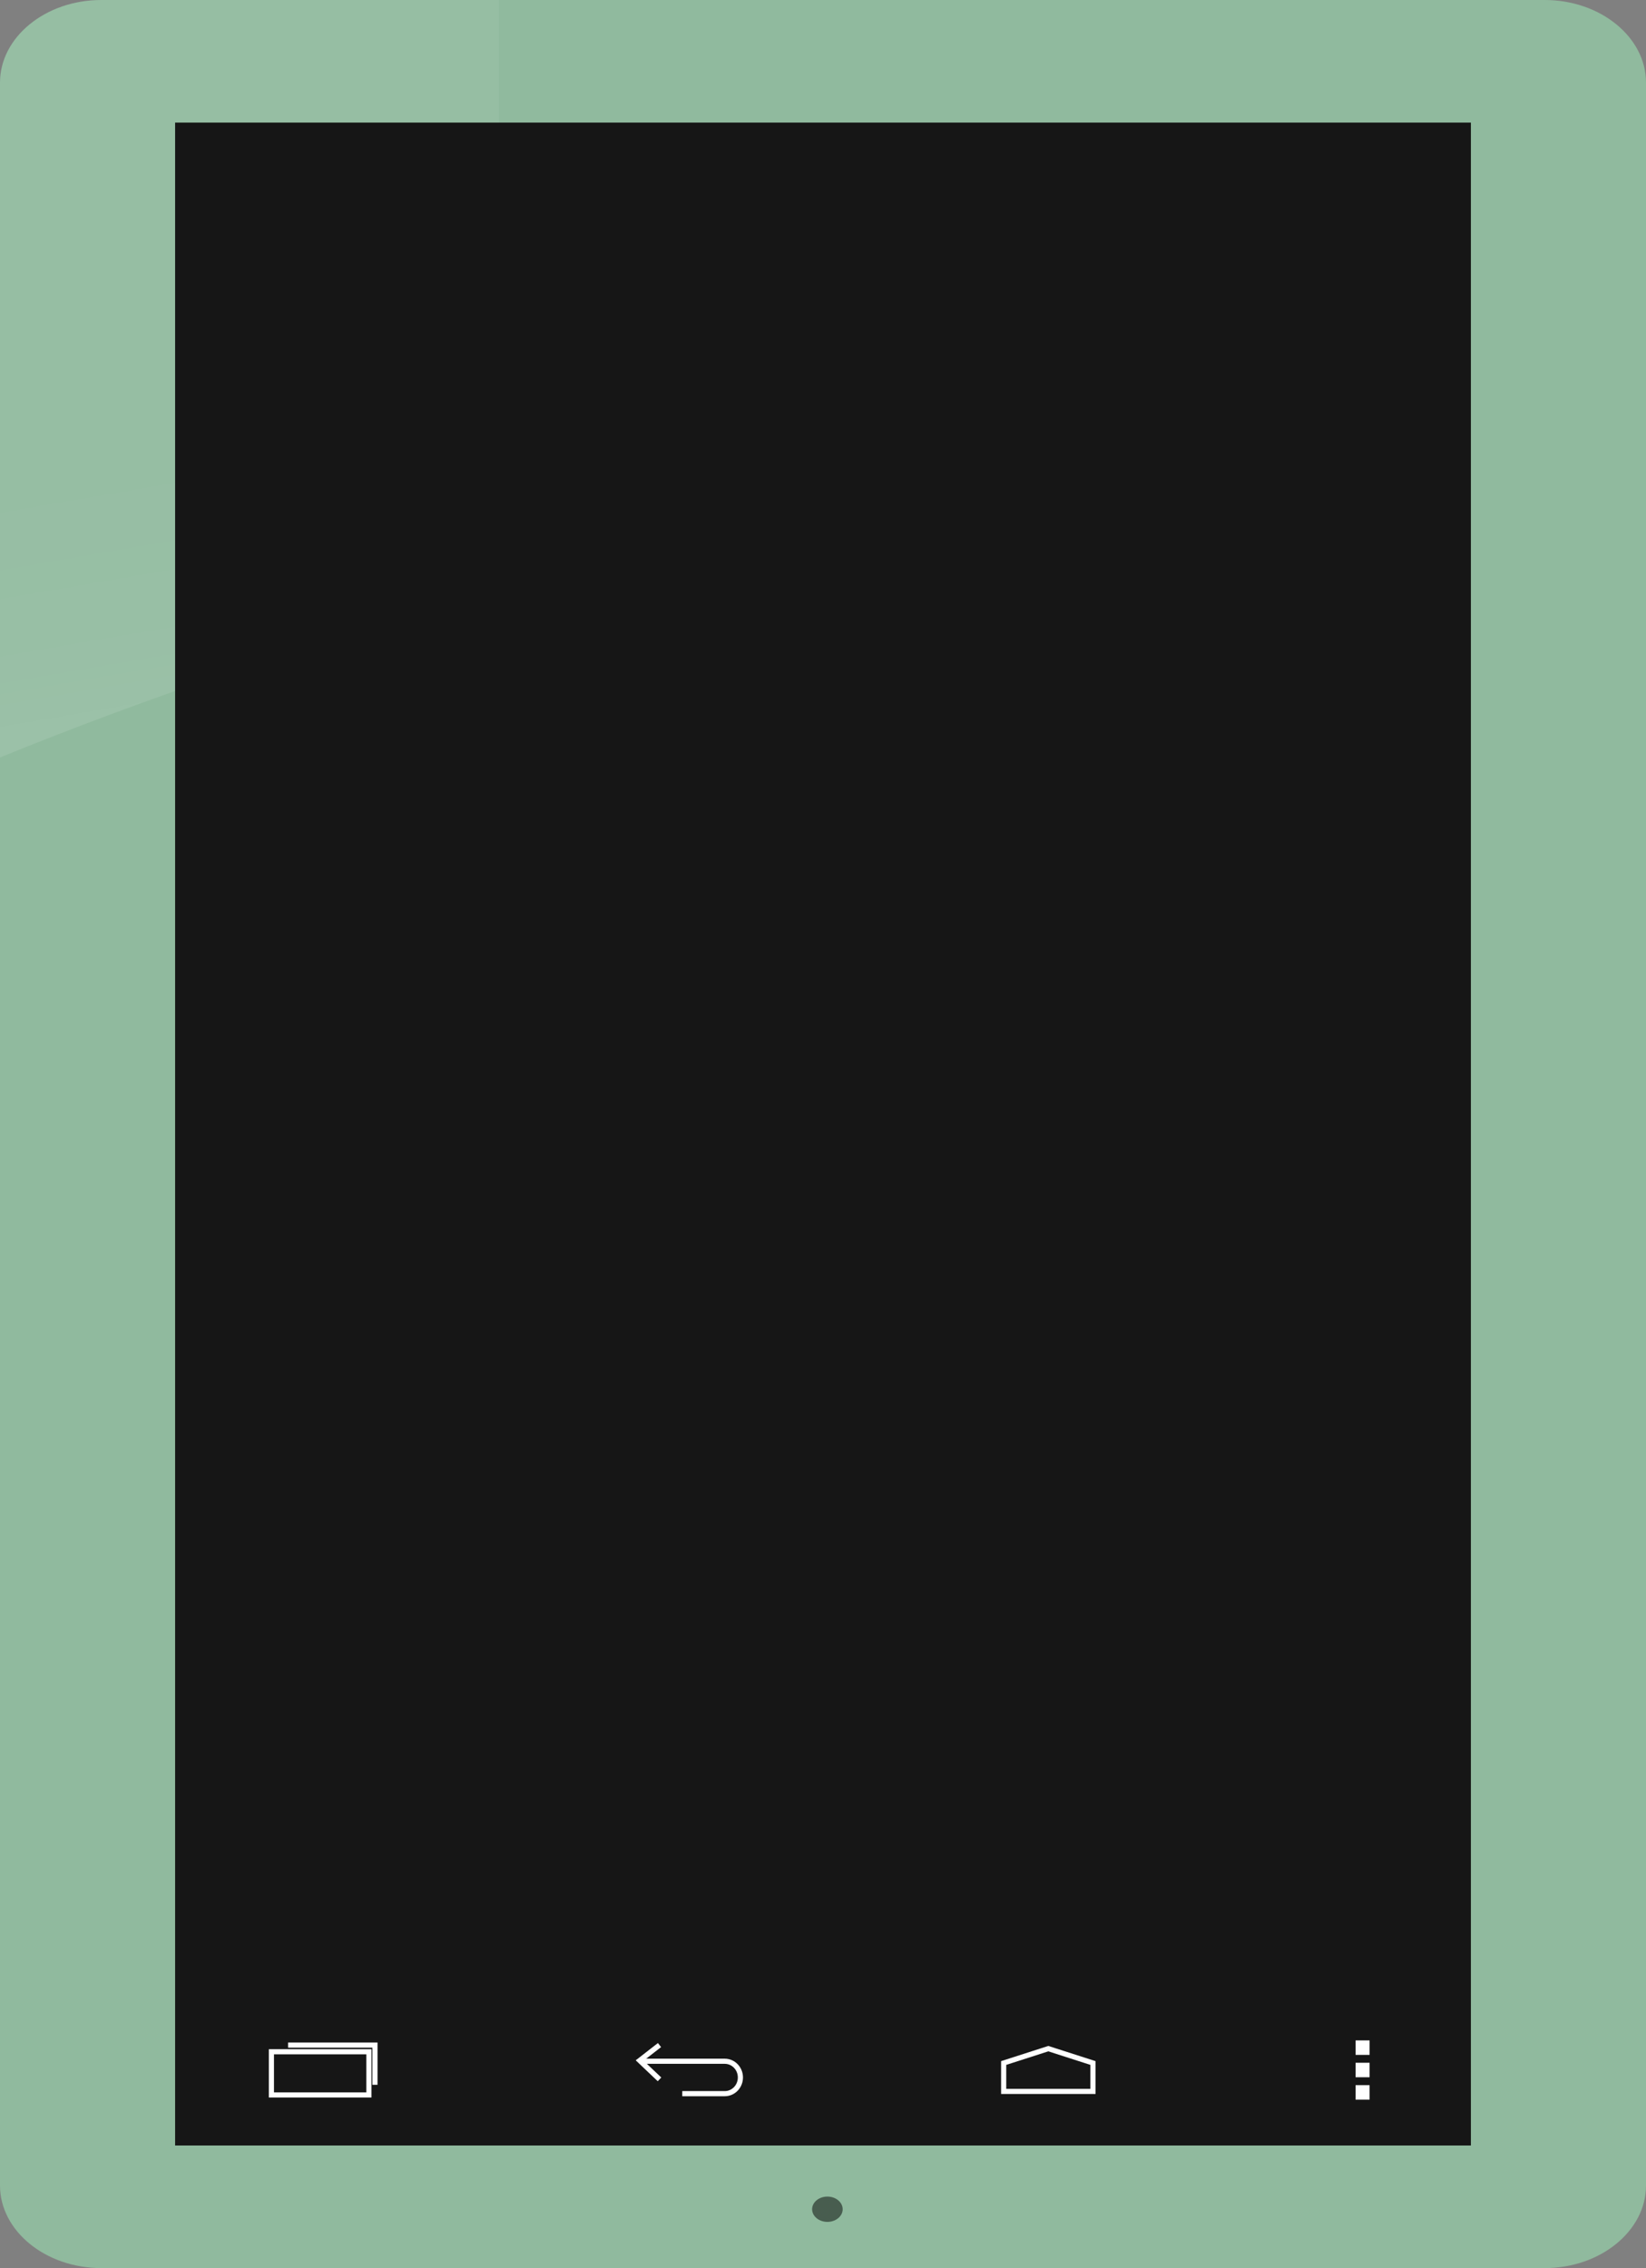 <?xml version="1.0" encoding="UTF-8"?>
<svg width="376px" height="518px" viewBox="0 0 376 518" version="1.1" xmlns="http://www.w3.org/2000/svg" xmlns:xlink="http://www.w3.org/1999/xlink">
    <rect x="0" y="0" width="376" height="518" fill="#808080" stroke="none"/>
    <title>9CB7CDC0-14D5-4760-97AE-8817DE02D3C8</title>
    <defs>
        <linearGradient x1="8.795%" y1="54.709%" x2="44.67%" y2="50.61%" id="linearGradient-1">
            <stop stop-color="#FFFFFF" stop-opacity="0.1" offset="0%"></stop>
            <stop stop-color="#FFFFFF" stop-opacity="0.08" offset="20.07%"></stop>
            <stop stop-color="#FFFFFF" stop-opacity="0.05" offset="100%"></stop>
        </linearGradient>
    </defs>
    <g id="Page-1" stroke="none" stroke-width="1" fill="none" fill-rule="evenodd">
        <g id="Illustration" transform="translate(188, 260) rotate(-90) translate(-188, -260) translate(-72, 72)">
            <g id="Structure-&amp;-Shadow">
                <path d="M520,352.865 C520,365.59 511.513,376 501.137,376 L20.862,376 C10.488,376 2,365.59 2,352.865 L2,23.134 C2,10.413 10.488,0 20.862,0 L501.137,0 C511.513,0 520,10.413 520,23.137 L520,352.868 L520,352.865 Z" id="Base-Struture" fill="#90BA9E" fill-rule="nonzero"></path>
                <path d="M520,113.997 L520,22.93 C520,10.319 511.493,-0.003 501.093,-0.003 L347,-0.003 C360.436,32.897 373.786,72.225 385.896,113.994 L520,113.994 L520,113.997 Z" id="Shadow-Struture" fill="url(#linearGradient-1)" fill-rule="nonzero"></path>
                <rect id="Screen" fill="#161616" x="30" y="40" width="462" height="296"></rect>
                <ellipse id="Button" fill-opacity="0.5" fill="#000000" fill-rule="nonzero" cx="15.444" cy="189.003" rx="2.889" ry="3.491"></ellipse>
            </g>
            <g id="Buttons" transform="translate(47, 188) rotate(90) translate(-47, -188) translate(-79, 181)">
                <g id="Button-Menu" transform="translate(247.666, 0)" fill="#FFFFFF" fill-rule="nonzero">
                    <rect id="Rectangle" x="-3.95845511e-13" y="-1.70390301e-14" width="3.193" height="3.307"></rect>
                    <rect id="Rectangle" x="-3.95845511e-13" y="5.105" width="3.193" height="3.308"></rect>
                    <rect id="Rectangle" x="-3.95845511e-13" y="10.219" width="3.193" height="3.31"></rect>
                </g>
                <polygon id="Button-Home" stroke="#FFFFFF" stroke-width="1.175" points="187.666 11.644 167.271 11.644 167.271 5.16 177.468 1.879 187.666 5.16"></polygon>
                <g id="Button-Back" transform="translate(84.118, 1.065)" stroke="#FFFFFF" stroke-width="1.175">
                    <path d="M9.737,11.096 L19.445,11.096 C21.416,11.096 23.014,9.441 23.014,7.396 C23.014,5.353 21.416,3.696 19.445,3.696 L0.171,3.696" id="Path"></path>
                    <polyline id="Path" points="4.532 0 0 3.524 4.532 7.83"></polyline>
                </g>
                <g id="Button-Size-screen" transform="translate(0, 1.065)" stroke="#FFFFFF" stroke-width="1.175">
                    <rect id="Rectangle" x="1.42236014e-13" y="1.527" width="22.272" height="9.869"></rect>
                    <polyline id="Path" points="3.807 -2.22550597e-14 23.651 -2.22550597e-14 23.651 9.075"></polyline>
                </g>
            </g>
        </g>
    </g>
</svg>